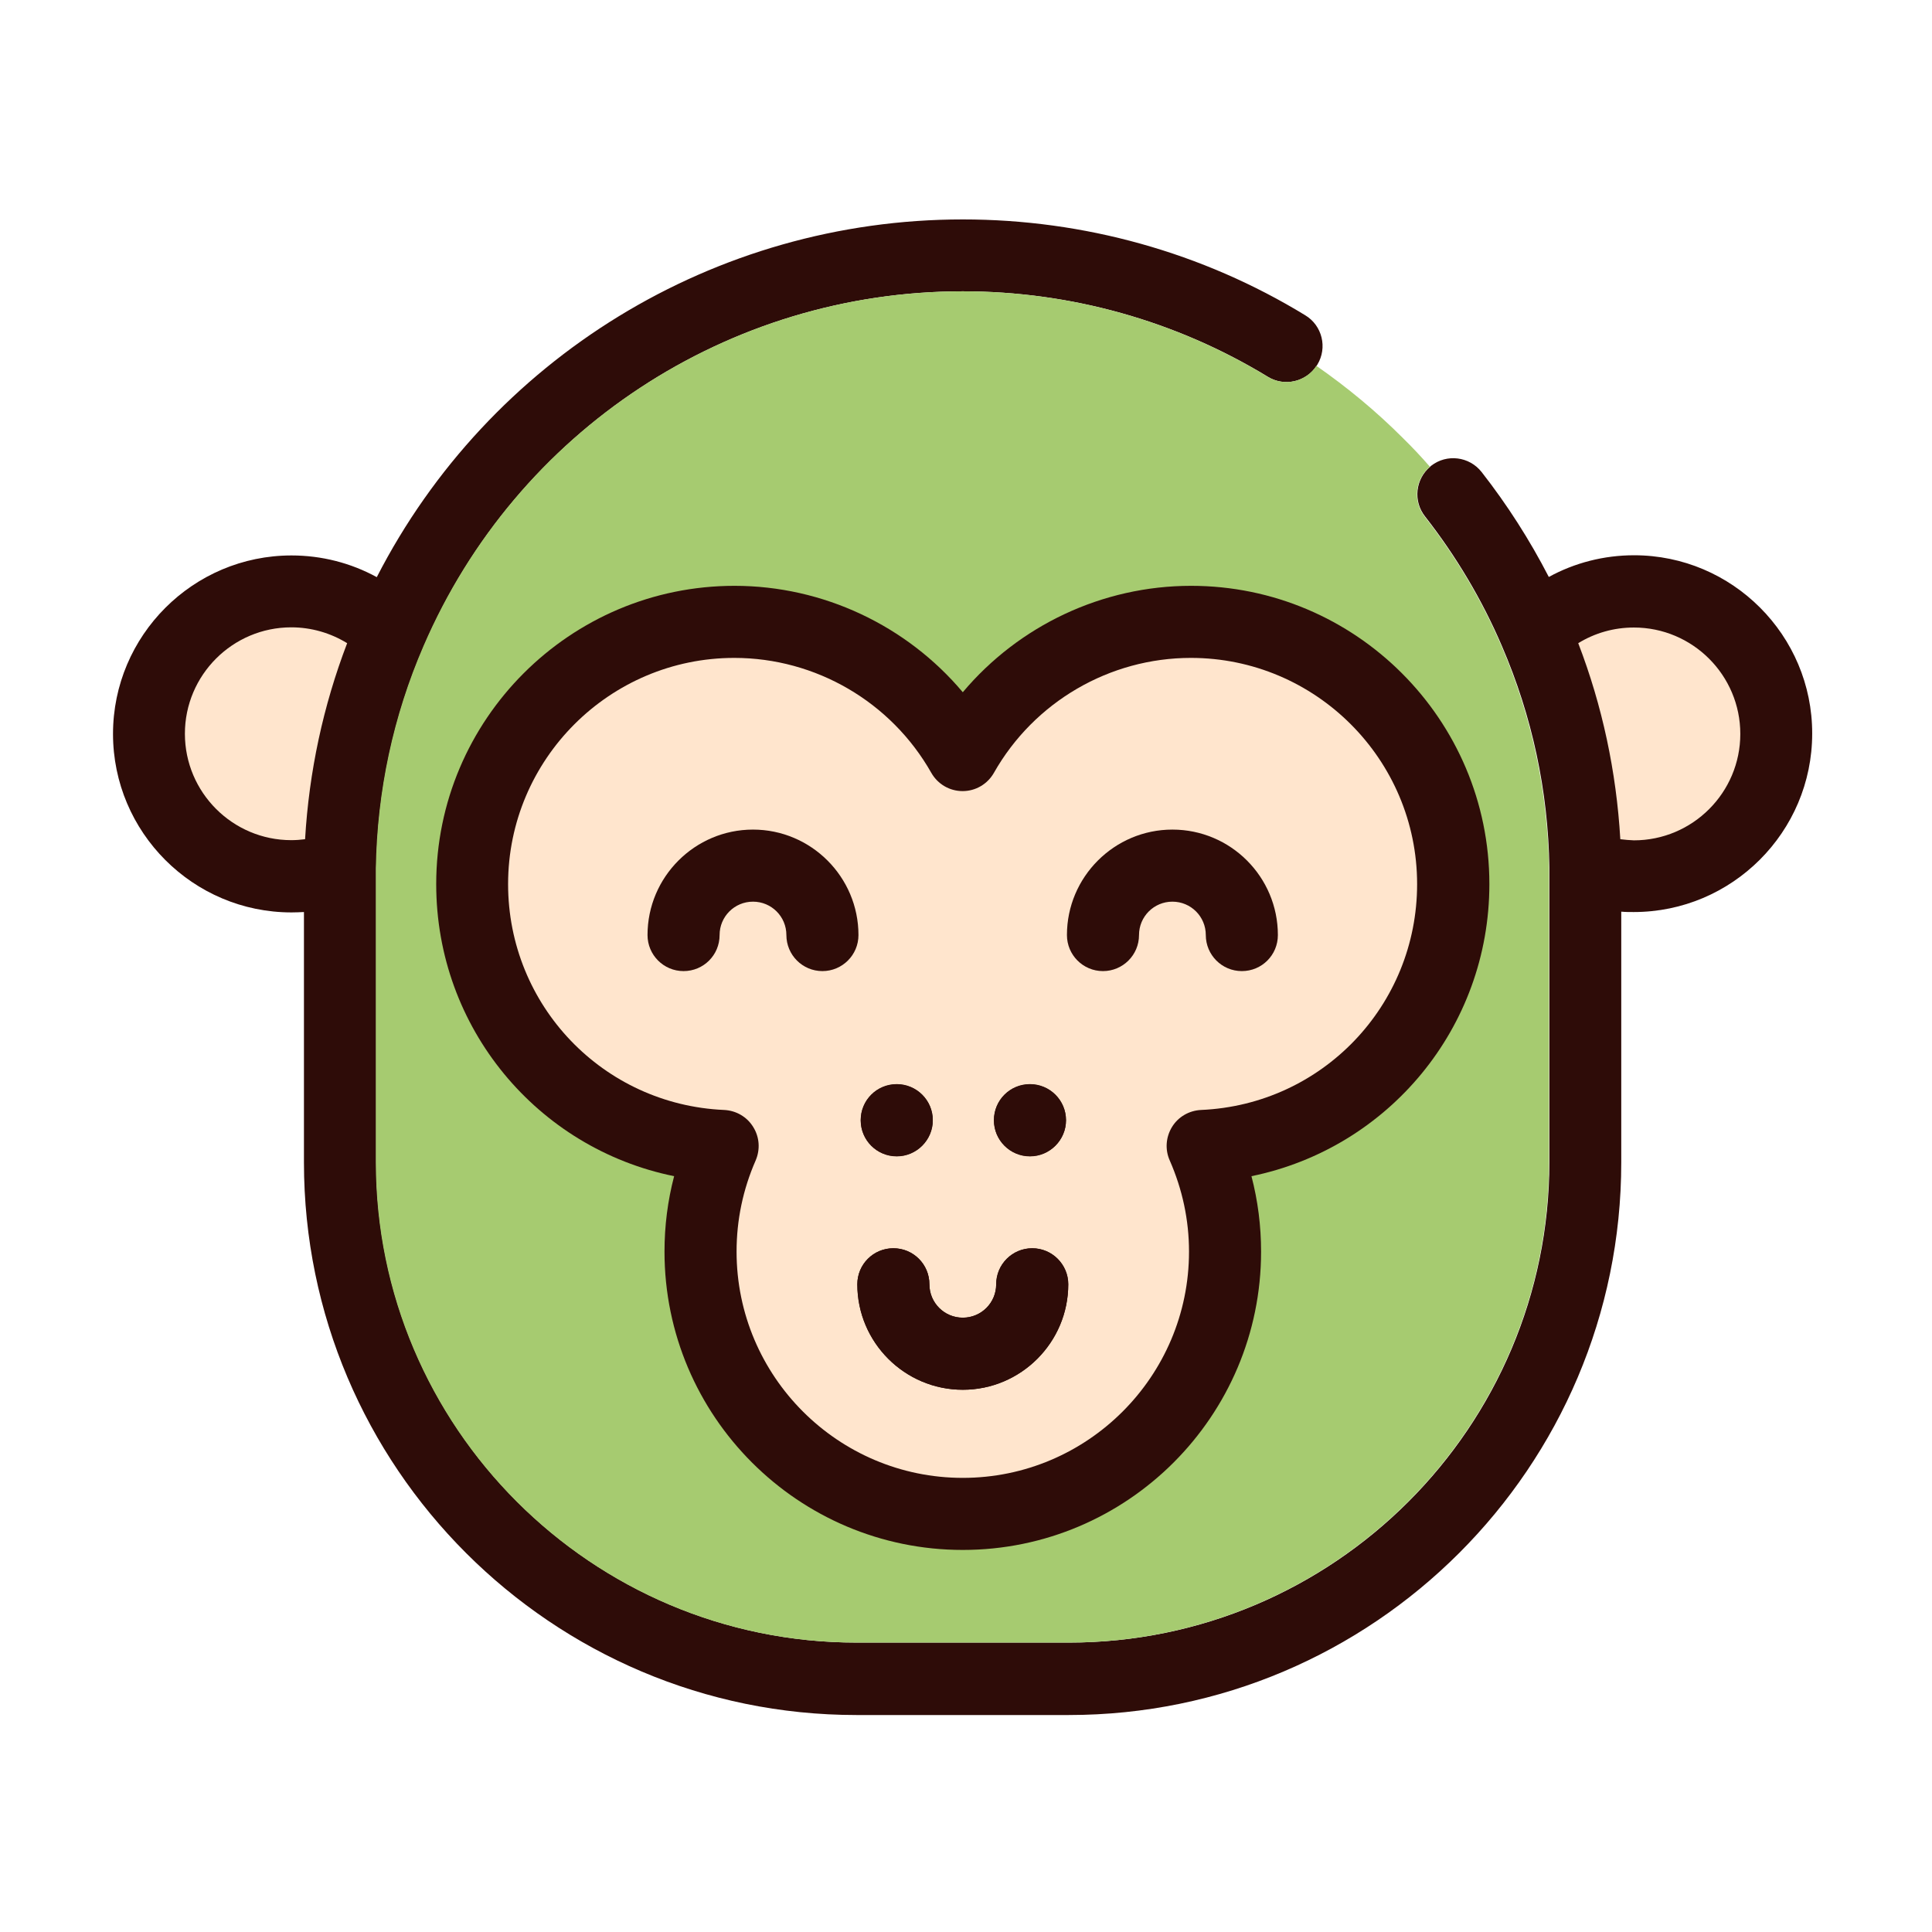 <?xml version="1.0" standalone="no"?><!DOCTYPE svg PUBLIC "-//W3C//DTD SVG 1.1//EN" "http://www.w3.org/Graphics/SVG/1.1/DTD/svg11.dtd"><svg t="1525268383331" class="icon" style="" viewBox="0 0 1024 1024" version="1.1" xmlns="http://www.w3.org/2000/svg" p-id="8496" xmlns:xlink="http://www.w3.org/1999/xlink" width="200" height="200"><defs><style type="text/css"></style></defs><path d="M866.1 294.3c-16 0-31.5 4-45.2 11.5-10.1-19.6-22-38.2-35.6-55.6-6.5-8.3-18.5-9.8-26.8-3.3-0.2 0.1-0.3 0.3-0.4 0.4-7.9 6.6-9.2 18.3-2.8 26.4 16.5 21.1 30.2 44.1 40.7 68.6 16.1 37.3 24.6 76.9 25.2 117.7v155.9c0 140.5-114.3 254.7-254.7 254.7H454.1c-140.5 0-254.7-114.3-254.7-254.7V465.4v-5.2c0.7-40.9 9.2-80.6 25.3-117.8 49.1-114.2 161.3-188 285.6-188 57.2 0 113.1 15.7 161.7 45.3 8.8 5.4 20.3 2.7 25.9-5.9 0.1-0.2 0.2-0.3 0.3-0.5 5.5-9 2.6-20.8-6.4-26.2-54.5-33.3-117.3-50.8-181.5-50.8-131.6 0-251.1 73.7-310.6 189.6-13.7-7.5-29.2-11.5-45.2-11.5-52.1 0-94.6 42.4-94.6 94.6 0 52.1 42.4 94.6 94.6 94.6 2.2 0 4.4-0.1 6.6-0.2v132.7C161.1 777.6 292.5 909 454 909h112.4c161.5 0 292.9-131.4 292.9-292.9V483.2c2.2 0.2 4.4 0.2 6.6 0.2 52.1 0 94.6-42.4 94.6-94.6 0.1-52-42.3-94.5-94.4-94.5z" fill="#2E0C08" p-id="8497"></path><path d="M671.9 199.7c-48.6-29.6-104.5-45.3-161.7-45.3-124.3 0-236.4 73.8-285.7 187.9-16.1 37.2-24.6 76.9-25.3 117.8V615.9c0 140.5 114.3 254.7 254.7 254.7h112.4c140.5 0 254.7-114.3 254.7-254.7V465.4v-5.3c-0.7-40.8-9.2-80.5-25.2-117.7-10.5-24.5-24.2-47.5-40.7-68.6-6.4-8.2-5.1-19.9 2.8-26.4-4.6-5.3-9.4-10.4-14.4-15.3-14.1-14.1-29.4-26.8-45.8-38.2-5.5 8.5-16.9 11.2-25.8 5.8z" fill="#A6CB70" p-id="8498"></path><path d="M184 340.9c-12.7 33.2-20.2 68.1-22.3 103.9-2.4 0.3-4.8 0.5-7.3 0.5-31.1 0-56.4-25.3-56.4-56.4 0-31.1 25.3-56.4 56.4-56.4 10.6 0 20.8 3 29.6 8.4zM858.8 444.8c-2.1-35.8-9.5-70.6-22.3-103.9 8.8-5.4 18.9-8.3 29.5-8.3 31.1 0 56.4 25.3 56.4 56.4 0 31.1-25.3 56.4-56.4 56.4-2.4-0.1-4.8-0.3-7.2-0.6z" fill="#FFE5CD" p-id="8499"></path><path d="M510.3 366.9c-29.7-35.3-74-56.4-121-56.4-87.2 0-158.1 70.9-158.1 158.1 0 76.3 53.7 140.1 126.1 154.8-3.4 13-5.1 26.3-5.1 40 0 87.2 70.9 158.1 158.1 158.1 87.2 0 158.1-70.9 158.1-158.1 0-13.6-1.7-27-5.1-40 72.4-14.8 126.1-78.6 126.1-154.8 0-87.2-70.9-158.1-158.1-158.1-47.1 0-91.3 21.1-121 56.4z" fill="#2E0C08" p-id="8500"></path><path d="M636.6 588.3c-6.3 0.3-12.1 3.6-15.4 9-3.3 5.4-3.8 12-1.2 17.8 6.7 15.3 10.2 31.5 10.2 48.3 0 66.1-53.8 119.9-119.9 119.9-66.1 0-119.9-53.8-119.9-119.9 0-16.8 3.4-33 10.1-48.3 2.5-5.8 2.1-12.4-1.3-17.8-3.3-5.4-9.1-8.7-15.4-9-64.2-2.8-114.5-55.4-114.5-119.7 0-66.1 53.8-119.9 119.9-119.9 43.1 0 83.1 23.3 104.4 60.9 3.4 6 9.7 9.7 16.6 9.7 6.9 0 13.2-3.7 16.6-9.7 21.3-37.6 61.3-60.9 104.4-60.9 66.1 0 119.9 53.8 119.9 119.9 0 64.3-50.3 116.9-114.5 119.7z" fill="#FFE5CD" p-id="8501"></path><path d="M399.1 439.7c-30.8 0-55.9 25.1-55.9 55.9 0 10.5 8.5 19.1 19.1 19.1s19.1-8.5 19.1-19.1c0-9.8 7.9-17.7 17.7-17.7 9.8 0 17.7 7.9 17.7 17.7 0 10.5 8.5 19.1 19.1 19.1 10.5 0 19.1-8.5 19.1-19.1 0-30.8-25.1-55.9-55.9-55.9zM621.4 439.7c-30.8 0-55.9 25.1-55.9 55.9 0 10.5 8.5 19.1 19.1 19.1 10.5 0 19.1-8.5 19.1-19.1 0-9.8 7.9-17.7 17.7-17.7 9.8 0 17.7 7.9 17.7 17.7 0 10.5 8.5 19.1 19.1 19.1s19.1-8.5 19.1-19.1c0-30.8-25-55.9-55.9-55.9zM545.9 612.8c10.5 0 19.1-8.6 19.1-19.1 0-10.6-8.6-19.1-19.1-19.1-10.6 0-19.1 8.5-19.1 19.1 0 10.6 8.6 19.1 19.1 19.1zM510.3 736.6c-30.8 0-55.9-25.1-55.9-55.9 0-10.5 8.5-19.1 19.1-19.1s19.1 8.5 19.1 19.1c0 9.8 7.9 17.7 17.7 17.7 9.8 0 17.7-7.9 17.7-17.7 0-10.5 8.5-19.1 19.1-19.1 10.5 0 19.1 8.5 19.1 19.1 0 30.8-25.1 55.9-55.9 55.9zM475.3 574.7c10.5 0 19.1 8.5 19.1 19.1 0 10.5-8.6 19.1-19.1 19.1-10.6 0-19.1-8.6-19.1-19.1 0-10.6 8.5-19.1 19.1-19.1z" fill="#2E0C08" p-id="8502"></path><path d="M545.9 574.7c10.5 0 19.1 8.5 19.1 19.1 0 10.5-8.6 19.1-19.1 19.1-10.6 0-19.1-8.6-19.1-19.1 0-10.6 8.6-19.1 19.1-19.1zM475.3 612.8c10.5 0 19.1-8.6 19.1-19.1 0-10.6-8.6-19.1-19.1-19.1-10.6 0-19.1 8.5-19.1 19.1 0 10.6 8.5 19.1 19.1 19.1zM547.1 661.6c-10.5 0-19.1 8.5-19.1 19.1 0 9.8-7.9 17.7-17.7 17.7-9.8 0-17.7-7.9-17.7-17.7 0-10.5-8.5-19.1-19.1-19.1s-19.1 8.5-19.1 19.1c0 30.8 25.1 55.9 55.9 55.9s55.9-25.1 55.9-55.9c0-10.5-8.6-19.1-19.1-19.1z" fill="#2E0C08" p-id="8503"></path></svg>